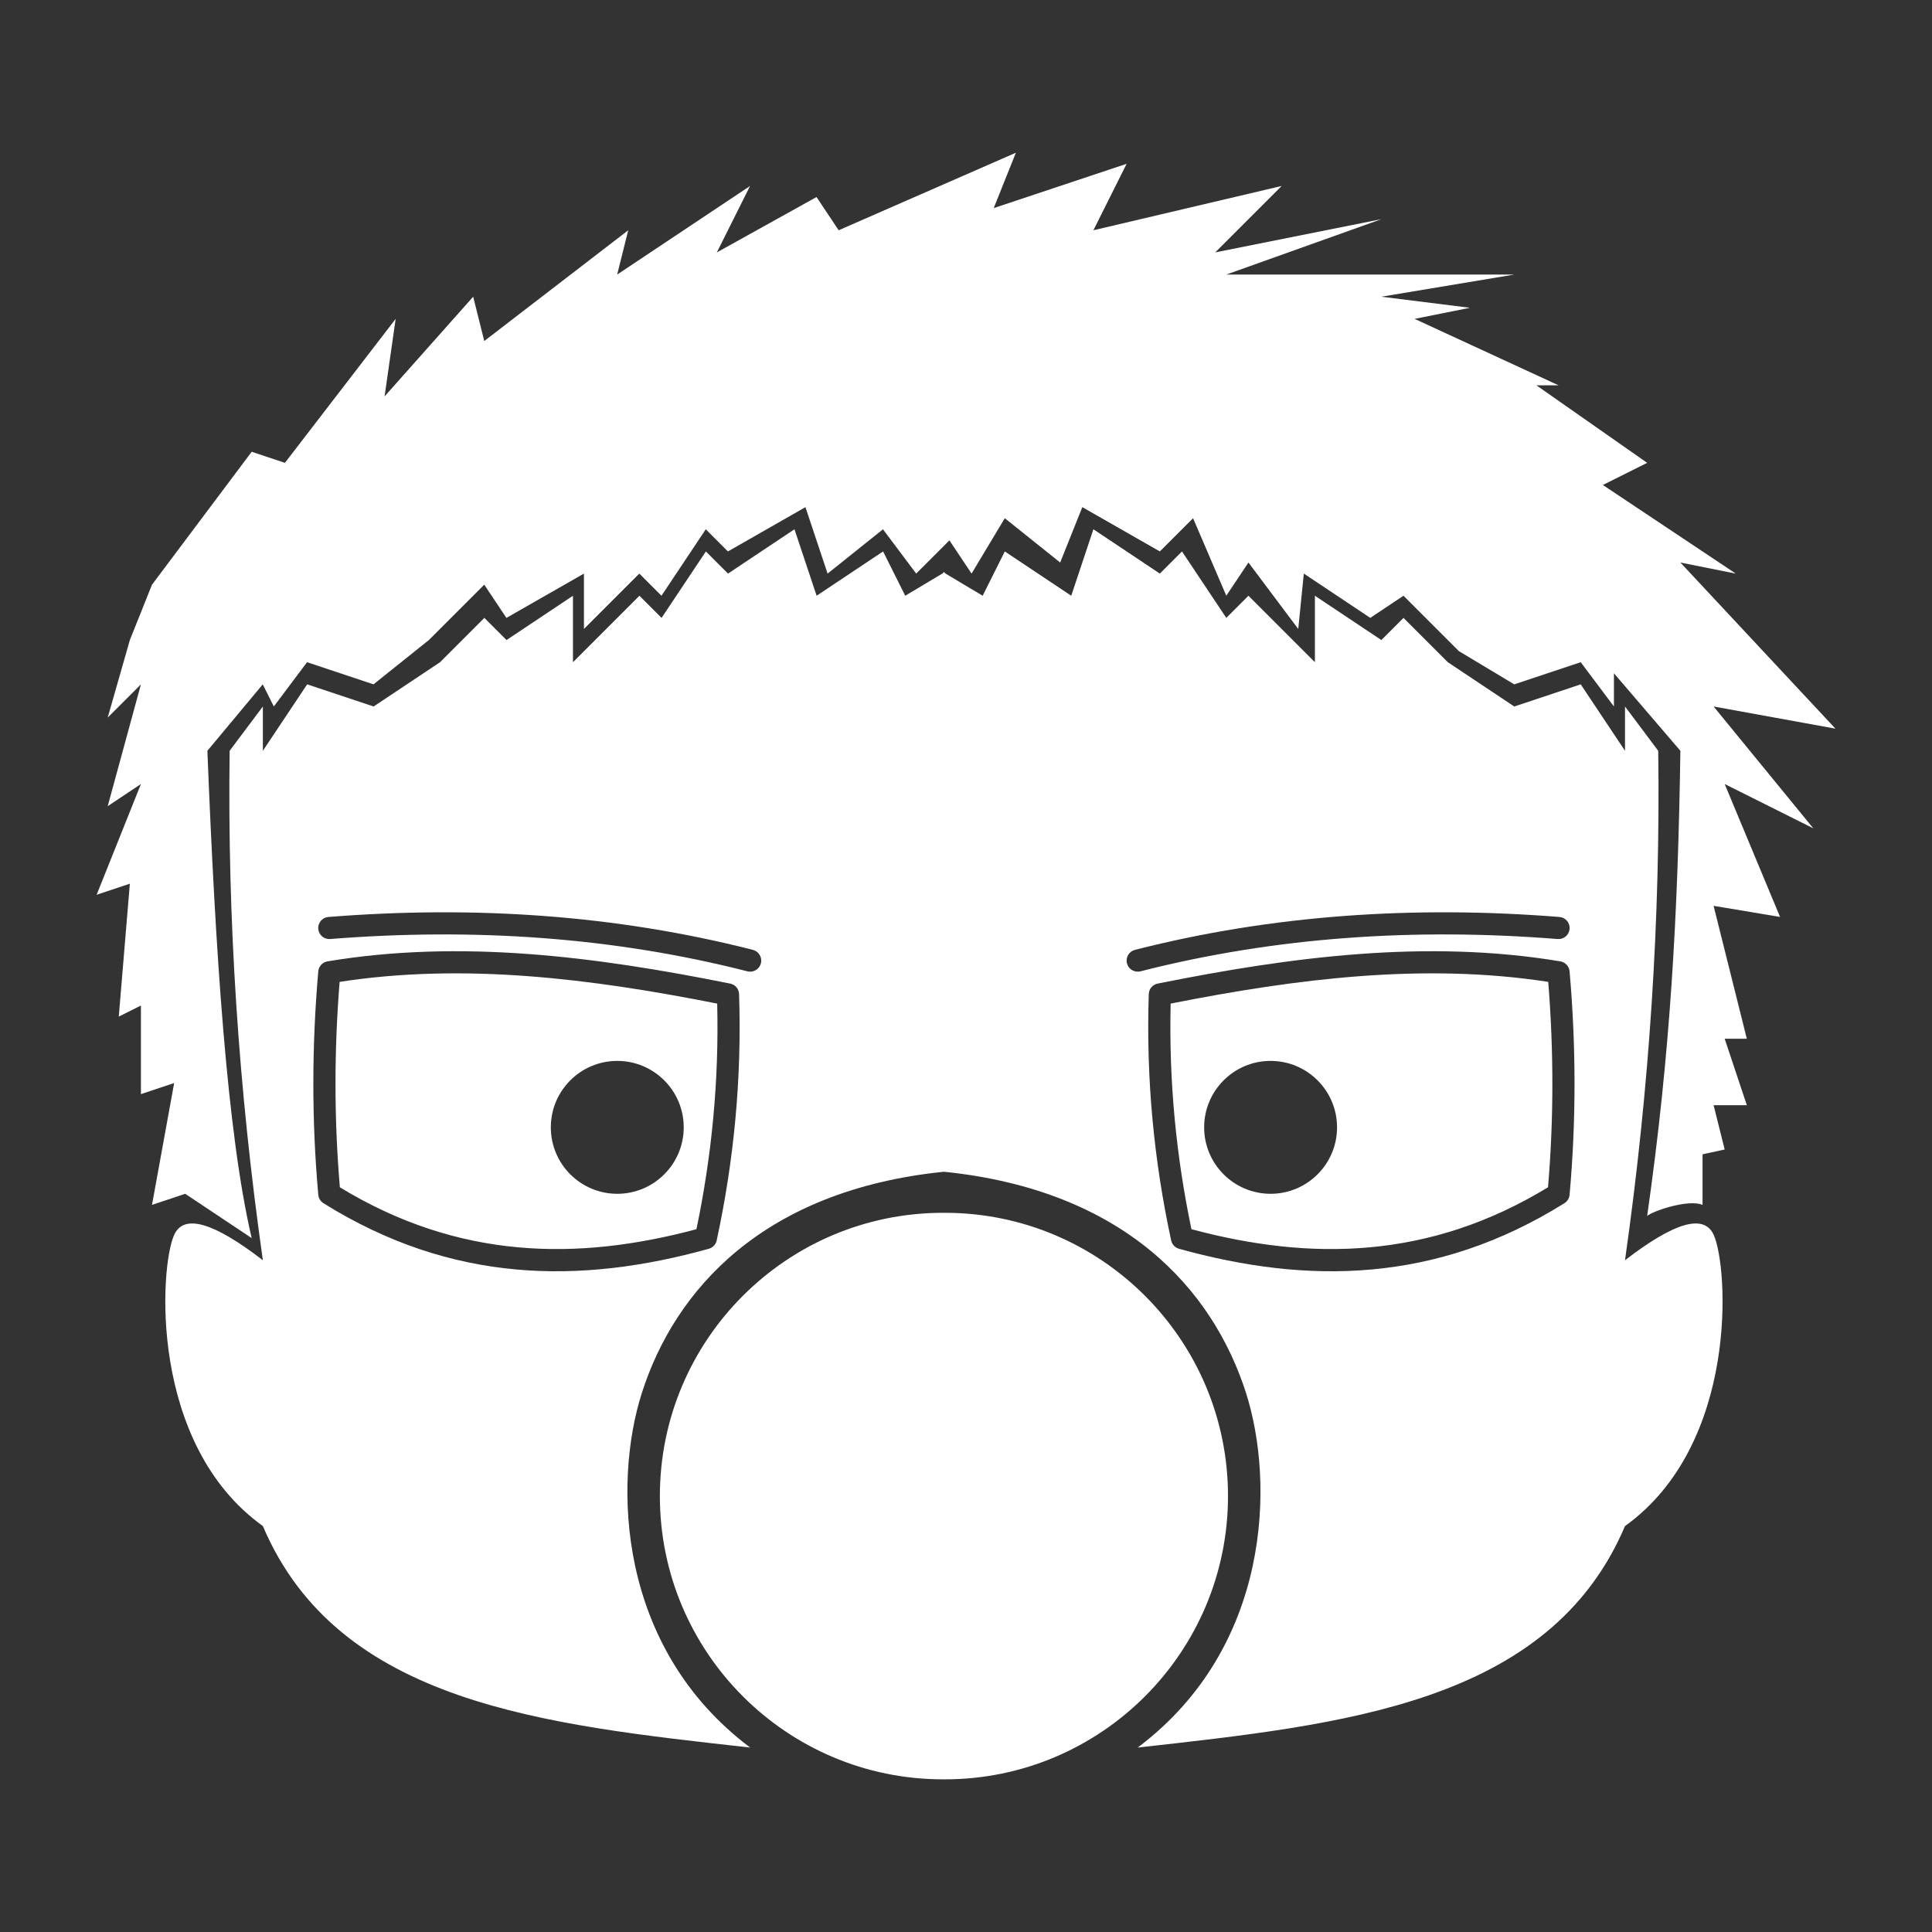 <?xml version="1.0" encoding="UTF-8" standalone="no"?>
<!DOCTYPE svg PUBLIC "-//W3C//DTD SVG 1.1//EN" "http://www.w3.org/Graphics/SVG/1.1/DTD/svg11.dtd">
<svg width="100%" height="100%" viewBox="0 0 1000 1000" version="1.1" xmlns="http://www.w3.org/2000/svg" xmlns:xlink="http://www.w3.org/1999/xlink" xml:space="preserve" xmlns:serif="http://www.serif.com/" style="fill-rule:evenodd;clip-rule:evenodd;stroke-linejoin:round;stroke-miterlimit:2;">
    <rect x="0" y="0" width="1000" height="1000" fill="#333333" stroke="none"/>
    <g transform="matrix(11.465,0,0,11.465,-4868.47,-5527.33)">
        <path d="M467.252,536.858L467.291,536.858C474.347,536.858 480.077,542.588 480.077,549.646C480.077,556.704 474.347,562.435 467.291,562.435L467.214,562.435C460.157,562.435 454.428,556.704 454.428,549.646C454.428,542.588 460.157,536.858 467.214,536.858L467.252,536.858ZM467.291,507.979L469,509L470,507L473,509L474,506L477,508L478,507L480,510L481,509L484,512L484,509L487,511L488,510L490,512L493,514L496,513L498,516L498,514L499.5,516C499.602,523.519 499.111,531.184 498,539C500.24,537.272 501.563,536.903 502,537.845C502.663,539.273 503.155,547.302 498,551C494.586,559.037 485.247,559.964 476,561C482.029,556.47 482.179,549.032 480.893,545C479.397,540.309 475.391,535.835 467.252,535.004C459.114,535.835 455.108,540.309 453.612,545C452.325,549.032 452.475,556.47 458.505,561C449.257,559.964 439.919,559.037 436.505,551C431.349,547.302 431.842,539.273 432.505,537.845C432.942,536.903 434.264,537.272 436.505,539C435.393,531.184 434.903,523.519 435.005,516L436.505,514L436.505,516L438.505,513L441.505,514L444.505,512L446.505,510L447.505,511L450.505,509L450.505,512L453.505,509L454.505,510L456.505,507L457.505,508L460.505,506L461.505,509L464.505,507L465.505,509L467.214,507.979L467.214,507.933L467.252,507.956L467.291,507.933L467.291,507.979ZM439.006,525.957C439.026,525.729 439.197,525.544 439.422,525.507C445.416,524.506 451.499,525.283 457.603,526.51C457.831,526.555 457.997,526.752 458.004,526.983C458.131,530.811 457.769,534.512 456.993,538.106C456.954,538.287 456.817,538.432 456.638,538.482C450.838,540.093 445.04,540.048 439.24,536.424C439.107,536.341 439.021,536.201 439.007,536.045C438.706,532.682 438.714,529.319 439.006,525.957ZM495.498,525.957C495.478,525.729 495.307,525.544 495.082,525.507C489.088,524.506 483.006,525.283 476.901,526.51C476.674,526.555 476.508,526.752 476.5,526.983C476.374,530.811 476.735,534.512 477.511,538.106C477.55,538.287 477.687,538.432 477.866,538.482C483.666,540.093 489.465,540.048 495.265,536.424C495.398,536.341 495.484,536.201 495.498,536.045C495.799,532.682 495.791,529.319 495.498,525.957ZM439.97,526.432C439.722,529.523 439.719,532.615 439.981,535.706C445.347,538.974 450.713,539.035 456.079,537.598C456.768,534.3 457.101,530.91 457.016,527.413C451.294,526.281 445.594,525.566 439.97,526.432L439.97,526.432ZM494.534,526.432C494.783,529.523 494.786,532.615 494.524,535.706C489.158,538.974 483.791,539.035 478.426,537.598C477.736,534.3 477.404,530.91 477.488,527.413C483.21,526.281 488.911,525.566 494.534,526.432L494.534,526.432ZM499,537C499.292,536.758 500.878,536.234 501.5,536.5L501.5,534.217L502.5,534L502,532L503.5,532L502.5,529L503.5,529L502,523L505,523.5L502.5,517.5L506.5,519.5L502,514L507.5,515L500.5,507.5L503,508L497,504L499,503L494,499.5L495,499.5L488.5,496.5L491,496L487,495.5L493,494.5L480,494.5L487,492L479.5,493.5L482.5,490.5L474,492.5L475.5,489.5L469.5,491.5L470.5,489L462.5,492.5L461.5,491L457,493.5L458.5,490.5L452.5,494.5L453,492.5L446.5,497.5L446,495.5L442,500L442.5,496.5L437.5,503L436,502.5L431.5,508.5L430.5,511L429.5,514.5L431,513L429.5,518.5L431,517.5L429,522.5L430.5,522L430,528L431,527.5L431,531.5L432.5,531L431.5,536.5L433,536L436,538C434.885,533.231 434.363,525.069 434,516L436.5,513L437,514L438.5,512L441.5,513L444,511L446.5,508.5L447.5,510L451,508L451,510.5L453.5,508L454.5,509L456.5,506L457.5,507L461,505L462,508L464.5,506L466,508L467.5,506.5L468.5,508L470,505.5L472.5,507.5L473.5,505L477,507L478.5,505.5L480,509L481,507.5L483.248,510.5L483.5,508L486.5,510L488,509L490.5,511.5L493,513L496,512L497.5,514L497.5,512.5L500.5,516C500.393,523.333 500.05,529.667 499,537ZM452.505,530C450.849,530 449.505,531.344 449.505,533C449.505,534.656 450.849,536 452.505,536C454.16,536 455.505,534.656 455.505,533C455.505,531.344 454.16,530 452.505,530ZM482,530C483.656,530 485,531.344 485,533C485,534.656 483.656,536 482,536C480.344,536 479,534.656 479,533C479,531.344 480.344,530 482,530ZM439.465,523.502C446.041,522.98 452.44,523.41 458.628,524.987C458.896,525.055 459.057,525.328 458.989,525.595C458.921,525.863 458.649,526.024 458.381,525.956C452.299,524.406 446.008,523.985 439.544,524.498C439.269,524.52 439.028,524.315 439.006,524.04C438.984,523.764 439.19,523.523 439.465,523.502ZM495.04,523.502C488.464,522.98 482.064,523.41 475.876,524.987C475.609,525.055 475.447,525.328 475.515,525.595C475.584,525.863 475.856,526.024 476.124,525.956C482.206,524.406 488.497,523.985 494.96,524.498C495.236,524.52 495.477,524.315 495.498,524.04C495.52,523.764 495.315,523.523 495.04,523.502Z" style="fill:white;"/>
    </g>
</svg>
